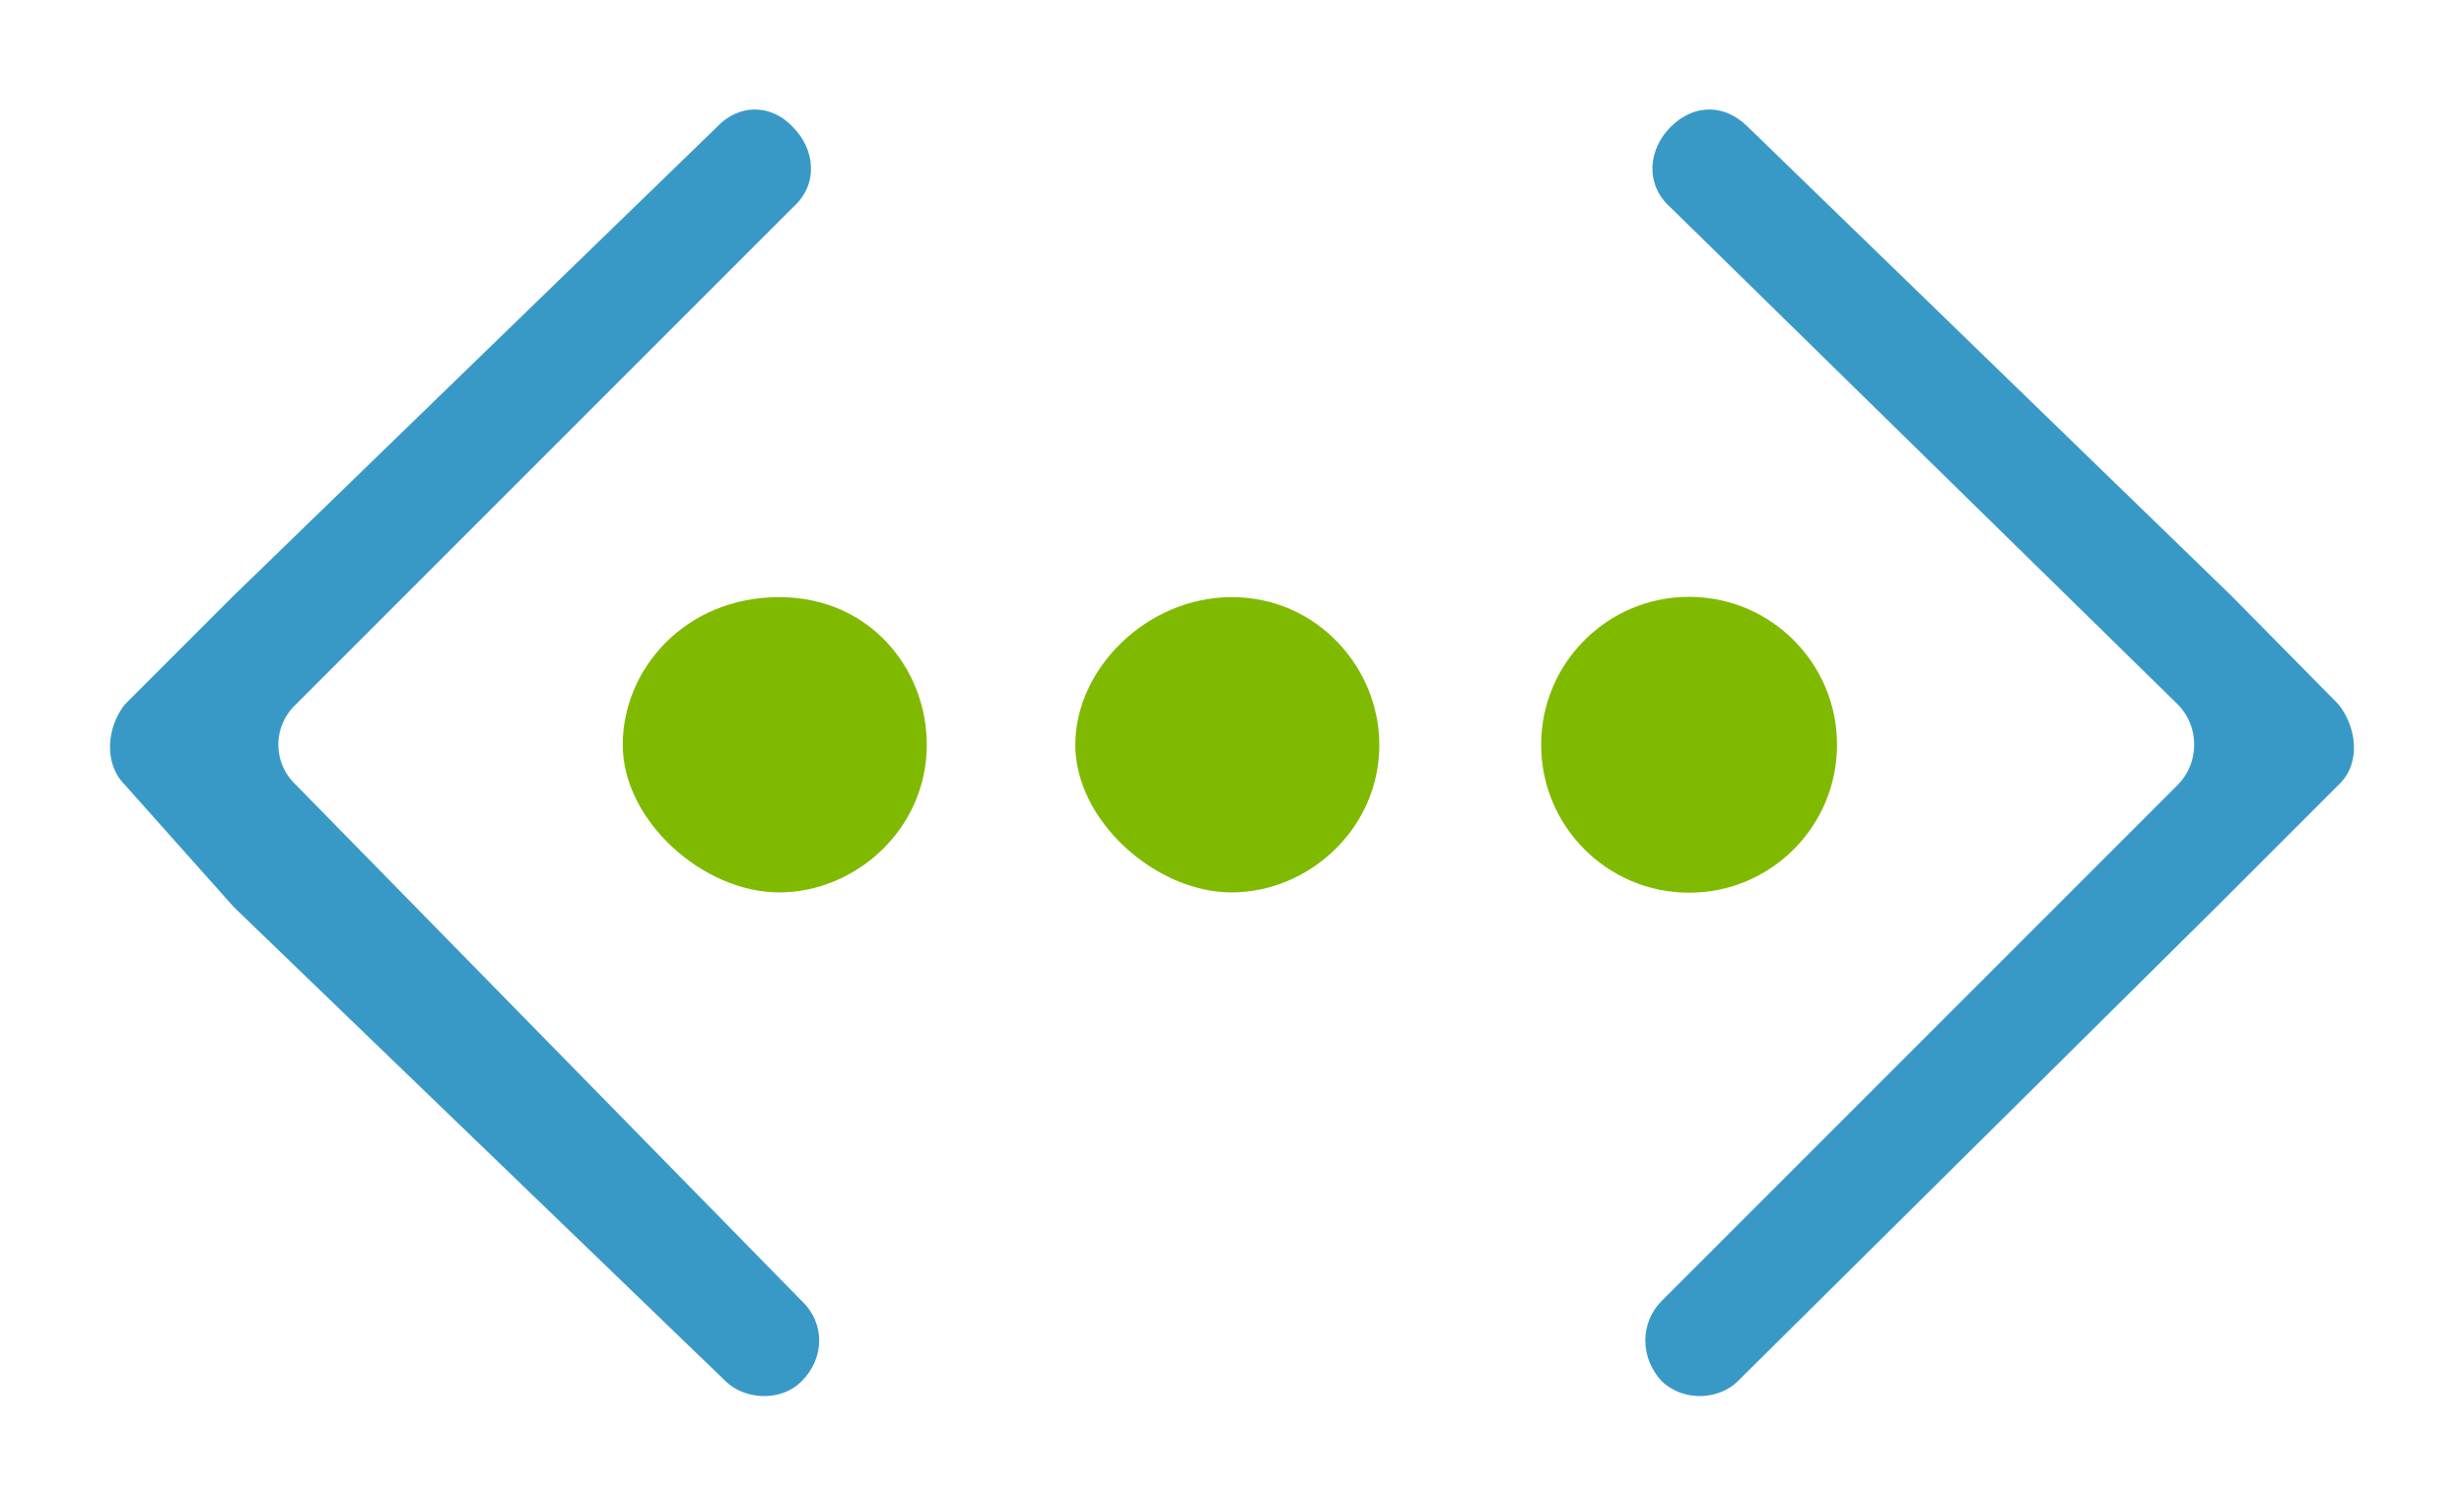 <?xml version="1.0" encoding="UTF-8" standalone="no"?>
<!DOCTYPE svg PUBLIC "-//W3C//DTD SVG 1.1//EN" "http://www.w3.org/Graphics/SVG/1.1/DTD/svg11.dtd">
<!-- Generated by Microsoft Visio, SVG Export 016_ASCTasks_VNET.svg Page-1 -->
<svg xmlns="http://www.w3.org/2000/svg" xmlns:xlink="http://www.w3.org/1999/xlink" xmlns:ev="http://www.w3.org/2001/xml-events"
		xmlns:v="http://schemas.microsoft.com/visio/2003/SVGExtensions/" width="0.234in" height="0.143in"
		viewBox="0 0 16.85 10.301" xml:space="preserve" color-interpolation-filters="sRGB" class="st3">
	<v:documentProperties v:langID="3082" v:metric="true" v:viewMarkup="false"/>

	<style type="text/css">
	<![CDATA[
		.st1 {fill:#3999c6;stroke:none;stroke-linecap:butt;stroke-width:0.75}
		.st2 {fill:#7fba00;stroke:none;stroke-linecap:butt;stroke-width:0.75}
		.st3 {fill:none;fill-rule:evenodd;font-size:12px;overflow:visible;stroke-linecap:square;stroke-miterlimit:3}
	]]>
	</style>

	<g v:mID="0" v:index="1" v:groupContext="foregroundPage">
		<title>Page-1</title>
		<v:pageProperties v:drawingScale="0.0393701" v:pageScale="0.0393701" v:drawingUnits="24" v:shadowOffsetX="9"
				v:shadowOffsetY="-9"/>
		<g id="group14-1" transform="translate(0.701,-0.701)" v:mID="14" v:groupContext="group">
			<title>Sheet.14</title>
			<g id="shape15-2" v:mID="15" v:groupContext="shape" transform="translate(10.514,0)">
				<title>Sheet.15</title>
				<path d="M4.78 6.07 C4.94 5.92 4.9 5.67 4.78 5.52 L4.05 4.78 L0.74 1.57 C0.58 1.41 0.37 1.41 0.21 1.57 C0.06 1.72
							 0.03 1.96 0.21 2.12 L3.68 5.52 C3.83 5.67 3.83 5.92 3.68 6.07 L0.15 9.6 C0 9.75 0 9.99 0.15 10.15 C0.31
							 10.3 0.55 10.27 0.67 10.15 L3.95 6.9 C3.95 6.9 3.95 6.9 3.98 6.87 L4.78 6.07 Z" class="st1"/>
			</g>
			<g id="shape16-4" v:mID="16" v:groupContext="shape">
				<title>Sheet.16</title>
				<path d="M0.15 6.07 C0 5.92 0.03 5.67 0.15 5.52 L0.89 4.78 L4.2 1.57 C4.35 1.41 4.57 1.41 4.72 1.57 C4.87 1.72 4.9
							 1.96 4.72 2.12 L1.32 5.52 C1.16 5.67 1.16 5.92 1.32 6.07 L4.78 9.6 C4.94 9.75 4.94 9.99 4.78 10.15 C4.63
							 10.3 4.38 10.27 4.26 10.15 L0.92 6.93 C0.92 6.93 0.92 6.93 0.89 6.9 L0.15 6.07 Z" class="st1"/>
			</g>
			<g id="shape17-6" v:mID="17" v:groupContext="shape" transform="translate(3.556,-3.494)">
				<title>Sheet.17</title>
				<path d="M2.08 9.29 C2.08 9.87 1.59 10.3 1.07 10.3 C0.55 10.3 0 9.81 0 9.29 C0 8.77 0.43 8.28 1.07 8.28 C1.69 8.28
							 2.08 8.77 2.08 9.29 Z" class="st2"/>
			</g>
			<g id="shape18-8" v:mID="18" v:groupContext="shape" transform="translate(6.652,-3.494)">
				<title>Sheet.18</title>
				<path d="M2.08 9.29 C2.08 9.87 1.59 10.3 1.07 10.3 C0.55 10.3 0 9.81 0 9.29 C0 8.77 0.49 8.28 1.07 8.28 C1.66 8.28
							 2.08 8.77 2.08 9.29 Z" class="st2"/>
			</g>
			<g id="shape19-10" v:mID="19" v:groupContext="shape" transform="translate(9.839,-3.494)">
				<title>Sheet.19</title>
				<ellipse cx="1.012" cy="9.29" rx="1.012" ry="1.012" class="st2"/>
			</g>
		</g>
	</g>
</svg>
